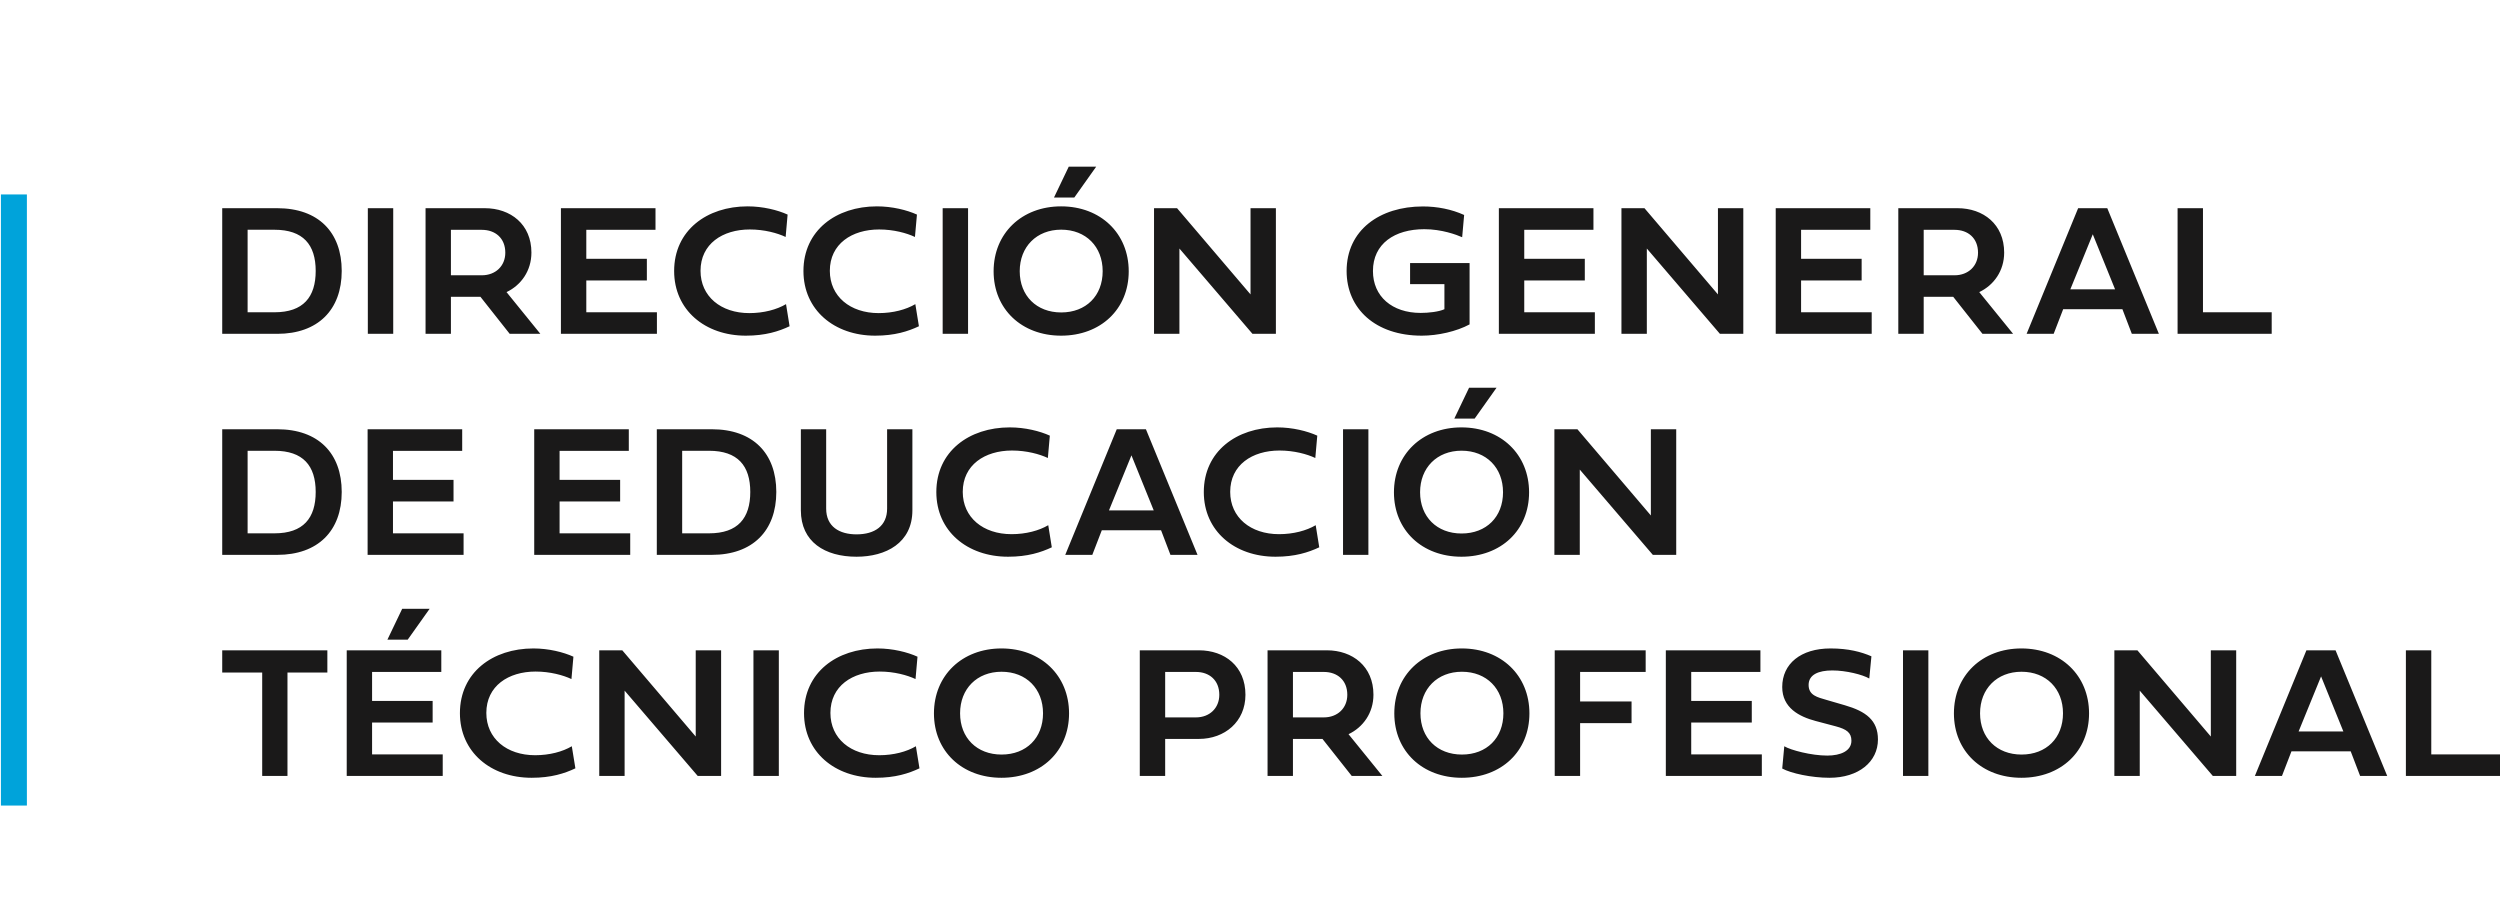 <svg xmlns="http://www.w3.org/2000/svg" width="90" height="33" viewBox="0 0 90 33">
  <defs>
    <filter id="cetp-a">
      <feColorMatrix in="SourceGraphic" values="0 0 0 0 0.388 0 0 0 0 0.376 0 0 0 0 0.369 0 0 0 1 0"/>
    </filter>
  </defs>
  <g fill="none" fill-rule="evenodd" filter="url(#cetp-a)">
    <g transform="translate(0 6)">
      <polygon fill="#00A3DA" points=".033 23 .968 23 .968 1 .033 1"/>
      <path fill="#1A1919" d="M90,21.933 L90,21.158 L87.526,21.158 L87.526,17.411 L86.612,17.411 L86.612,21.933 L90,21.933 Z M84.964,21.933 L85.939,21.933 L84.08,17.411 L83.031,17.411 L81.176,21.933 L82.151,21.933 L82.493,21.047 L84.625,21.047 L84.964,21.933 Z M84.361,20.332 L82.75,20.332 L83.559,18.35 L84.361,20.332 Z M78.393,6.018 L81.781,6.018 L81.781,5.242 L79.307,5.242 L79.307,1.495 L78.393,1.495 L78.393,6.018 Z M76.746,6.018 L77.72,6.018 L75.862,1.495 L74.813,1.495 L72.958,6.018 L73.932,6.018 L74.274,5.132 L76.407,5.132 L76.746,6.018 Z M76.143,4.416 L74.532,4.416 L75.34,2.434 L76.143,4.416 Z M72.771,17.344 C71.356,17.344 70.341,18.313 70.341,19.682 C70.341,21.048 71.356,22 72.771,22 C74.193,22 75.206,21.048 75.206,19.682 C75.206,18.317 74.193,17.344 72.771,17.344 L72.771,17.344 Z M74.268,19.679 C74.268,20.565 73.669,21.164 72.775,21.164 C71.888,21.164 71.282,20.565 71.282,19.679 C71.282,18.799 71.888,18.183 72.775,18.183 C73.669,18.183 74.268,18.799 74.268,19.679 L74.268,19.679 Z M72.472,6.018 L71.253,4.516 C71.778,4.266 72.15,3.75 72.15,3.094 C72.15,2.074 71.399,1.495 70.471,1.495 L68.339,1.495 L68.339,6.018 L69.253,6.018 L69.253,4.685 L70.316,4.685 L71.369,6.018 L72.472,6.018 Z M71.209,3.097 C71.209,3.58 70.854,3.91 70.366,3.91 L69.253,3.91 L69.253,2.274 L70.366,2.274 C70.847,2.274 71.209,2.571 71.209,3.097 L71.209,3.097 Z M67.606,20.621 C67.606,19.929 67.172,19.609 66.414,19.389 L65.751,19.196 C65.436,19.103 65.11,19.036 65.11,18.659 C65.11,18.286 65.466,18.136 65.964,18.136 C66.458,18.136 67.054,18.286 67.294,18.427 L67.371,17.627 C67.006,17.468 66.542,17.344 65.899,17.344 C64.826,17.344 64.16,17.897 64.16,18.733 C64.16,19.485 64.775,19.799 65.361,19.955 L66.089,20.148 C66.479,20.252 66.651,20.378 66.651,20.665 C66.651,21.034 66.265,21.201 65.781,21.201 C65.208,21.201 64.461,21.004 64.234,20.865 L64.16,21.667 C64.478,21.84 65.212,22 65.862,22 C66.911,22 67.606,21.424 67.606,20.621 L67.606,20.621 Z M63.926,6.018 L67.381,6.018 L67.381,5.242 L64.839,5.242 L64.839,4.096 L67.019,4.096 L67.019,3.317 L64.839,3.317 L64.839,2.274 L67.331,2.274 L67.331,1.495 L63.926,1.495 L63.926,6.018 Z M59.97,21.933 L63.426,21.933 L63.426,21.158 L60.884,21.158 L60.884,20.011 L63.064,20.011 L63.064,19.233 L60.884,19.233 L60.884,18.19 L63.375,18.19 L63.375,17.411 L59.97,17.411 L59.97,21.933 Z M61.917,6.018 L62.759,6.018 L62.759,1.495 L61.846,1.495 L61.846,4.599 L59.201,1.495 L58.372,1.495 L58.372,6.018 L59.286,6.018 L59.286,2.947 L61.917,6.018 Z M53.959,6.018 L57.415,6.018 L57.415,5.242 L54.873,5.242 L54.873,4.096 L57.053,4.096 L57.053,3.317 L54.873,3.317 L54.873,2.274 L57.364,2.274 L57.364,1.495 L53.959,1.495 L53.959,6.018 Z M53.087,9.07 L53.876,7.958 L52.887,7.958 L52.355,9.07 L53.087,9.07 Z M51.183,6.084 C51.761,6.084 52.438,5.931 52.905,5.678 L52.905,3.47 L50.763,3.47 L50.763,4.229 L51.999,4.229 L51.999,5.132 C51.792,5.226 51.423,5.265 51.145,5.265 C50.116,5.265 49.426,4.672 49.426,3.757 C49.426,2.774 50.208,2.251 51.274,2.251 C51.904,2.251 52.435,2.451 52.638,2.54 L52.709,1.739 C52.259,1.535 51.744,1.432 51.223,1.432 C49.672,1.432 48.478,2.284 48.478,3.757 C48.478,5.116 49.517,6.084 51.183,6.084 L51.183,6.084 Z M48.349,13.975 L49.262,13.975 L49.262,9.453 L48.349,9.453 L48.349,13.975 Z M47.765,17.411 L45.632,17.411 L45.632,21.933 L46.546,21.933 L46.546,20.601 L47.609,20.601 L48.662,21.933 L49.765,21.933 L48.547,20.431 C49.071,20.182 49.444,19.666 49.444,19.009 C49.444,17.99 48.693,17.411 47.765,17.411 L47.765,17.411 Z M48.503,19.012 C48.503,19.496 48.148,19.826 47.66,19.826 L46.546,19.826 L46.546,18.19 L47.66,18.19 C48.141,18.19 48.503,18.486 48.503,19.012 L48.503,19.012 Z M44.287,11.708 C44.287,10.739 45.079,10.219 46.062,10.219 C46.586,10.219 47.057,10.349 47.351,10.488 L47.422,9.683 C47.063,9.52 46.535,9.386 45.98,9.386 C44.514,9.386 43.337,10.252 43.337,11.715 C43.337,13.117 44.447,14.042 45.919,14.042 C46.623,14.042 47.104,13.886 47.493,13.703 L47.365,12.907 C47.033,13.103 46.562,13.23 46.045,13.23 C45.019,13.23 44.287,12.627 44.287,11.708 L44.287,11.708 Z M45.089,6.018 L45.932,6.018 L45.932,1.495 L45.019,1.495 L45.019,4.599 L42.374,1.495 L41.545,1.495 L41.545,6.018 L42.459,6.018 L42.459,2.947 L45.089,6.018 Z M43.111,13.975 L41.253,9.453 L40.203,9.453 L38.349,13.975 L39.323,13.975 L39.665,13.089 L41.798,13.089 L42.136,13.975 L43.111,13.975 Z M41.534,12.374 L39.923,12.374 L40.732,10.392 L41.534,12.374 Z M40.634,3.767 C40.634,2.401 39.622,1.429 38.2,1.429 C36.785,1.429 35.77,2.397 35.77,3.767 C35.77,5.132 36.785,6.084 38.2,6.084 C39.622,6.084 40.634,5.132 40.634,3.767 L40.634,3.767 Z M39.696,3.763 C39.696,4.649 39.097,5.248 38.203,5.248 C37.317,5.248 36.71,4.649 36.71,3.763 C36.71,2.884 37.317,2.268 38.203,2.268 C39.097,2.268 39.696,2.884 39.696,3.763 L39.696,3.763 Z M38.674,1.112 L39.463,0 L38.475,0 L37.943,1.112 L38.674,1.112 Z M33.936,6.018 L34.85,6.018 L34.85,1.495 L33.936,1.495 L33.936,6.018 Z M33.708,11.715 C33.708,13.117 34.818,14.042 36.291,14.042 C36.995,14.042 37.475,13.886 37.865,13.703 L37.737,12.907 C37.405,13.103 36.934,13.23 36.416,13.23 C35.39,13.23 34.659,12.627 34.659,11.708 C34.659,10.739 35.451,10.219 36.433,10.219 C36.958,10.219 37.428,10.349 37.723,10.488 L37.794,9.683 C37.435,9.52 36.907,9.386 36.351,9.386 C34.886,9.386 33.708,10.252 33.708,11.715 L33.708,11.715 Z M33.622,19.682 C33.622,21.048 34.637,22 36.053,22 C37.474,22 38.486,21.048 38.486,19.682 C38.486,18.317 37.474,17.344 36.053,17.344 C34.637,17.344 33.622,18.313 33.622,19.682 L33.622,19.682 Z M34.563,19.679 C34.563,18.799 35.168,18.183 36.056,18.183 C36.949,18.183 37.549,18.799 37.549,19.679 C37.549,20.565 36.949,21.164 36.056,21.164 C35.168,21.164 34.563,20.565 34.563,19.679 L34.563,19.679 Z M31.527,22 C32.231,22 32.712,21.844 33.101,21.66 L32.972,20.865 C32.641,21.061 32.17,21.188 31.652,21.188 C30.626,21.188 29.895,20.585 29.895,19.666 C29.895,18.696 30.687,18.176 31.669,18.176 C32.194,18.176 32.664,18.307 32.959,18.446 L33.03,17.641 C32.671,17.478 32.143,17.344 31.588,17.344 C30.122,17.344 28.945,18.21 28.945,19.673 C28.945,21.075 30.054,22 31.527,22 L31.527,22 Z M29.874,3.75 C29.874,2.781 30.667,2.261 31.649,2.261 C32.173,2.261 32.644,2.391 32.938,2.531 L33.01,1.725 C32.651,1.562 32.122,1.429 31.568,1.429 C30.102,1.429 28.924,2.294 28.924,3.757 C28.924,5.159 30.034,6.084 31.507,6.084 C32.211,6.084 32.692,5.928 33.081,5.745 L32.952,4.949 C32.62,5.145 32.149,5.272 31.632,5.272 C30.606,5.272 29.874,4.669 29.874,3.75 L29.874,3.75 Z M29.742,9.453 L28.831,9.453 L28.831,12.37 C28.831,13.509 29.697,14.042 30.835,14.042 C31.888,14.042 32.846,13.55 32.846,12.37 L32.846,9.453 L31.936,9.453 L31.936,12.31 C31.936,12.93 31.495,13.237 30.835,13.237 C30.216,13.237 29.742,12.957 29.742,12.31 L29.742,9.453 Z M25.219,3.75 C25.219,2.781 26.011,2.261 26.993,2.261 C27.518,2.261 27.989,2.391 28.283,2.531 L28.354,1.725 C27.996,1.562 27.467,1.429 26.912,1.429 C25.447,1.429 24.269,2.294 24.269,3.757 C24.269,5.159 25.379,6.084 26.851,6.084 C27.555,6.084 28.036,5.928 28.425,5.745 L28.297,4.949 C27.965,5.145 27.494,5.272 26.976,5.272 C25.95,5.272 25.219,4.669 25.219,3.75 L25.219,3.75 Z M20.193,6.018 L23.649,6.018 L23.649,5.242 L21.107,5.242 L21.107,4.096 L23.287,4.096 L23.287,3.317 L21.107,3.317 L21.107,2.274 L23.598,2.274 L23.598,1.495 L20.193,1.495 L20.193,6.018 Z M19.453,6.018 L18.235,4.516 C18.759,4.266 19.131,3.75 19.131,3.094 C19.131,2.074 18.38,1.495 17.452,1.495 L15.32,1.495 L15.32,6.018 L16.233,6.018 L16.233,4.685 L17.296,4.685 L18.349,6.018 L19.453,6.018 Z M18.191,3.097 C18.191,3.58 17.835,3.91 17.347,3.91 L16.233,3.91 L16.233,2.274 L17.347,2.274 C17.828,2.274 18.191,2.571 18.191,3.097 L18.191,3.097 Z M13.242,6.018 L14.156,6.018 L14.156,1.495 L13.242,1.495 L13.242,6.018 Z M16.639,9.453 L13.234,9.453 L13.234,13.975 L16.689,13.975 L16.689,13.2 L14.147,13.2 L14.147,12.053 L16.327,12.053 L16.327,11.275 L14.147,11.275 L14.147,10.232 L16.639,10.232 L16.639,9.453 Z M13.947,17.027 L14.678,17.027 L15.467,15.916 L14.479,15.916 L13.947,17.027 Z M15.887,17.411 L12.482,17.411 L12.482,21.933 L15.938,21.933 L15.938,21.158 L13.395,21.158 L13.395,20.011 L15.575,20.011 L15.575,19.233 L13.395,19.233 L13.395,18.19 L15.887,18.19 L15.887,17.411 Z M12.302,11.711 C12.302,10.319 11.463,9.453 9.981,9.453 L8,9.453 L8,13.975 L9.981,13.975 C11.446,13.975 12.302,13.113 12.302,11.711 L12.302,11.711 Z M11.365,11.711 C11.365,12.65 10.921,13.2 9.882,13.2 L8.914,13.2 L8.914,10.228 L9.882,10.228 C10.911,10.228 11.365,10.765 11.365,11.711 L11.365,11.711 Z M12.302,3.753 C12.302,2.361 11.463,1.495 9.981,1.495 L8,1.495 L8,6.018 L9.981,6.018 C11.446,6.018 12.302,5.155 12.302,3.753 L12.302,3.753 Z M11.365,3.753 C11.365,4.692 10.921,5.242 9.882,5.242 L8.914,5.242 L8.914,2.271 L9.882,2.271 C10.911,2.271 11.365,2.807 11.365,3.753 L11.365,3.753 Z M11.785,17.411 L8,17.411 L8,18.21 L9.439,18.21 L9.439,21.933 L10.349,21.933 L10.349,18.21 L11.785,18.21 L11.785,17.411 Z M16.557,19.673 C16.557,21.075 17.667,22 19.14,22 C19.844,22 20.325,21.844 20.714,21.66 L20.585,20.865 C20.254,21.061 19.783,21.188 19.265,21.188 C18.239,21.188 17.508,20.585 17.508,19.666 C17.508,18.696 18.3,18.176 19.282,18.176 C19.806,18.176 20.277,18.307 20.572,18.446 L20.643,17.641 C20.284,17.478 19.756,17.344 19.201,17.344 C17.735,17.344 16.557,18.21 16.557,19.673 L16.557,19.673 Z M20.145,13.2 L20.145,12.053 L22.325,12.053 L22.325,11.275 L20.145,11.275 L20.145,10.232 L22.637,10.232 L22.637,9.453 L19.232,9.453 L19.232,13.975 L22.688,13.975 L22.688,13.2 L20.145,13.2 Z M22.402,17.411 L21.573,17.411 L21.573,21.933 L22.486,21.933 L22.486,18.863 L25.117,21.933 L25.96,21.933 L25.96,17.411 L25.046,17.411 L25.046,20.515 L22.402,17.411 Z M25.625,13.975 C27.091,13.975 27.947,13.113 27.947,11.711 C27.947,10.319 27.108,9.453 25.625,9.453 L23.645,9.453 L23.645,13.975 L25.625,13.975 Z M25.527,13.2 L24.558,13.2 L24.558,10.228 L25.527,10.228 C26.556,10.228 27.01,10.765 27.01,11.711 C27.01,12.65 26.567,13.2 25.527,13.2 L25.527,13.2 Z M27.124,21.933 L28.038,21.933 L28.038,17.411 L27.124,17.411 L27.124,21.933 Z M43.161,17.411 L41.032,17.411 L41.032,21.933 L41.946,21.933 L41.946,20.601 L43.161,20.601 C44.089,20.601 44.836,19.982 44.836,19.012 C44.836,17.987 44.089,17.411 43.161,17.411 L43.161,17.411 Z M43.056,18.19 C43.533,18.19 43.895,18.486 43.895,19.012 C43.895,19.496 43.54,19.826 43.056,19.826 L41.946,19.826 L41.946,18.19 L43.056,18.19 Z M50.182,11.725 C50.182,13.09 51.197,14.042 52.612,14.042 C54.035,14.042 55.047,13.09 55.047,11.725 C55.047,10.359 54.035,9.386 52.612,9.386 C51.197,9.386 50.182,10.355 50.182,11.725 L50.182,11.725 Z M51.123,11.721 C51.123,10.842 51.729,10.225 52.616,10.225 C53.51,10.225 54.109,10.842 54.109,11.721 C54.109,12.607 53.51,13.206 52.616,13.206 C51.729,13.206 51.123,12.607 51.123,11.721 L51.123,11.721 Z M50.195,19.682 C50.195,21.048 51.21,22 52.626,22 C54.048,22 55.059,21.048 55.059,19.682 C55.059,18.317 54.048,17.344 52.626,17.344 C51.21,17.344 50.195,18.313 50.195,19.682 L50.195,19.682 Z M51.136,19.679 C51.136,18.799 51.742,18.183 52.629,18.183 C53.522,18.183 54.122,18.799 54.122,19.679 C54.122,20.565 53.522,21.164 52.629,21.164 C51.742,21.164 51.136,20.565 51.136,19.679 L51.136,19.679 Z M56.787,9.453 L55.958,9.453 L55.958,13.975 L56.872,13.975 L56.872,10.905 L59.502,13.975 L60.344,13.975 L60.344,9.453 L59.431,9.453 L59.431,12.557 L56.787,9.453 Z M59.244,17.411 L55.97,17.411 L55.97,21.933 L56.884,21.933 L56.884,20.032 L58.736,20.032 L58.736,19.253 L56.884,19.253 L56.884,18.19 L59.244,18.19 L59.244,17.411 Z M68.508,21.933 L69.421,21.933 L69.421,17.411 L68.508,17.411 L68.508,21.933 Z M76.946,17.411 L76.117,17.411 L76.117,21.933 L77.031,21.933 L77.031,18.863 L79.661,21.933 L80.503,21.933 L80.503,17.411 L79.59,17.411 L79.59,20.515 L76.946,17.411 Z"/>
    </g>
  </g>
</svg>
